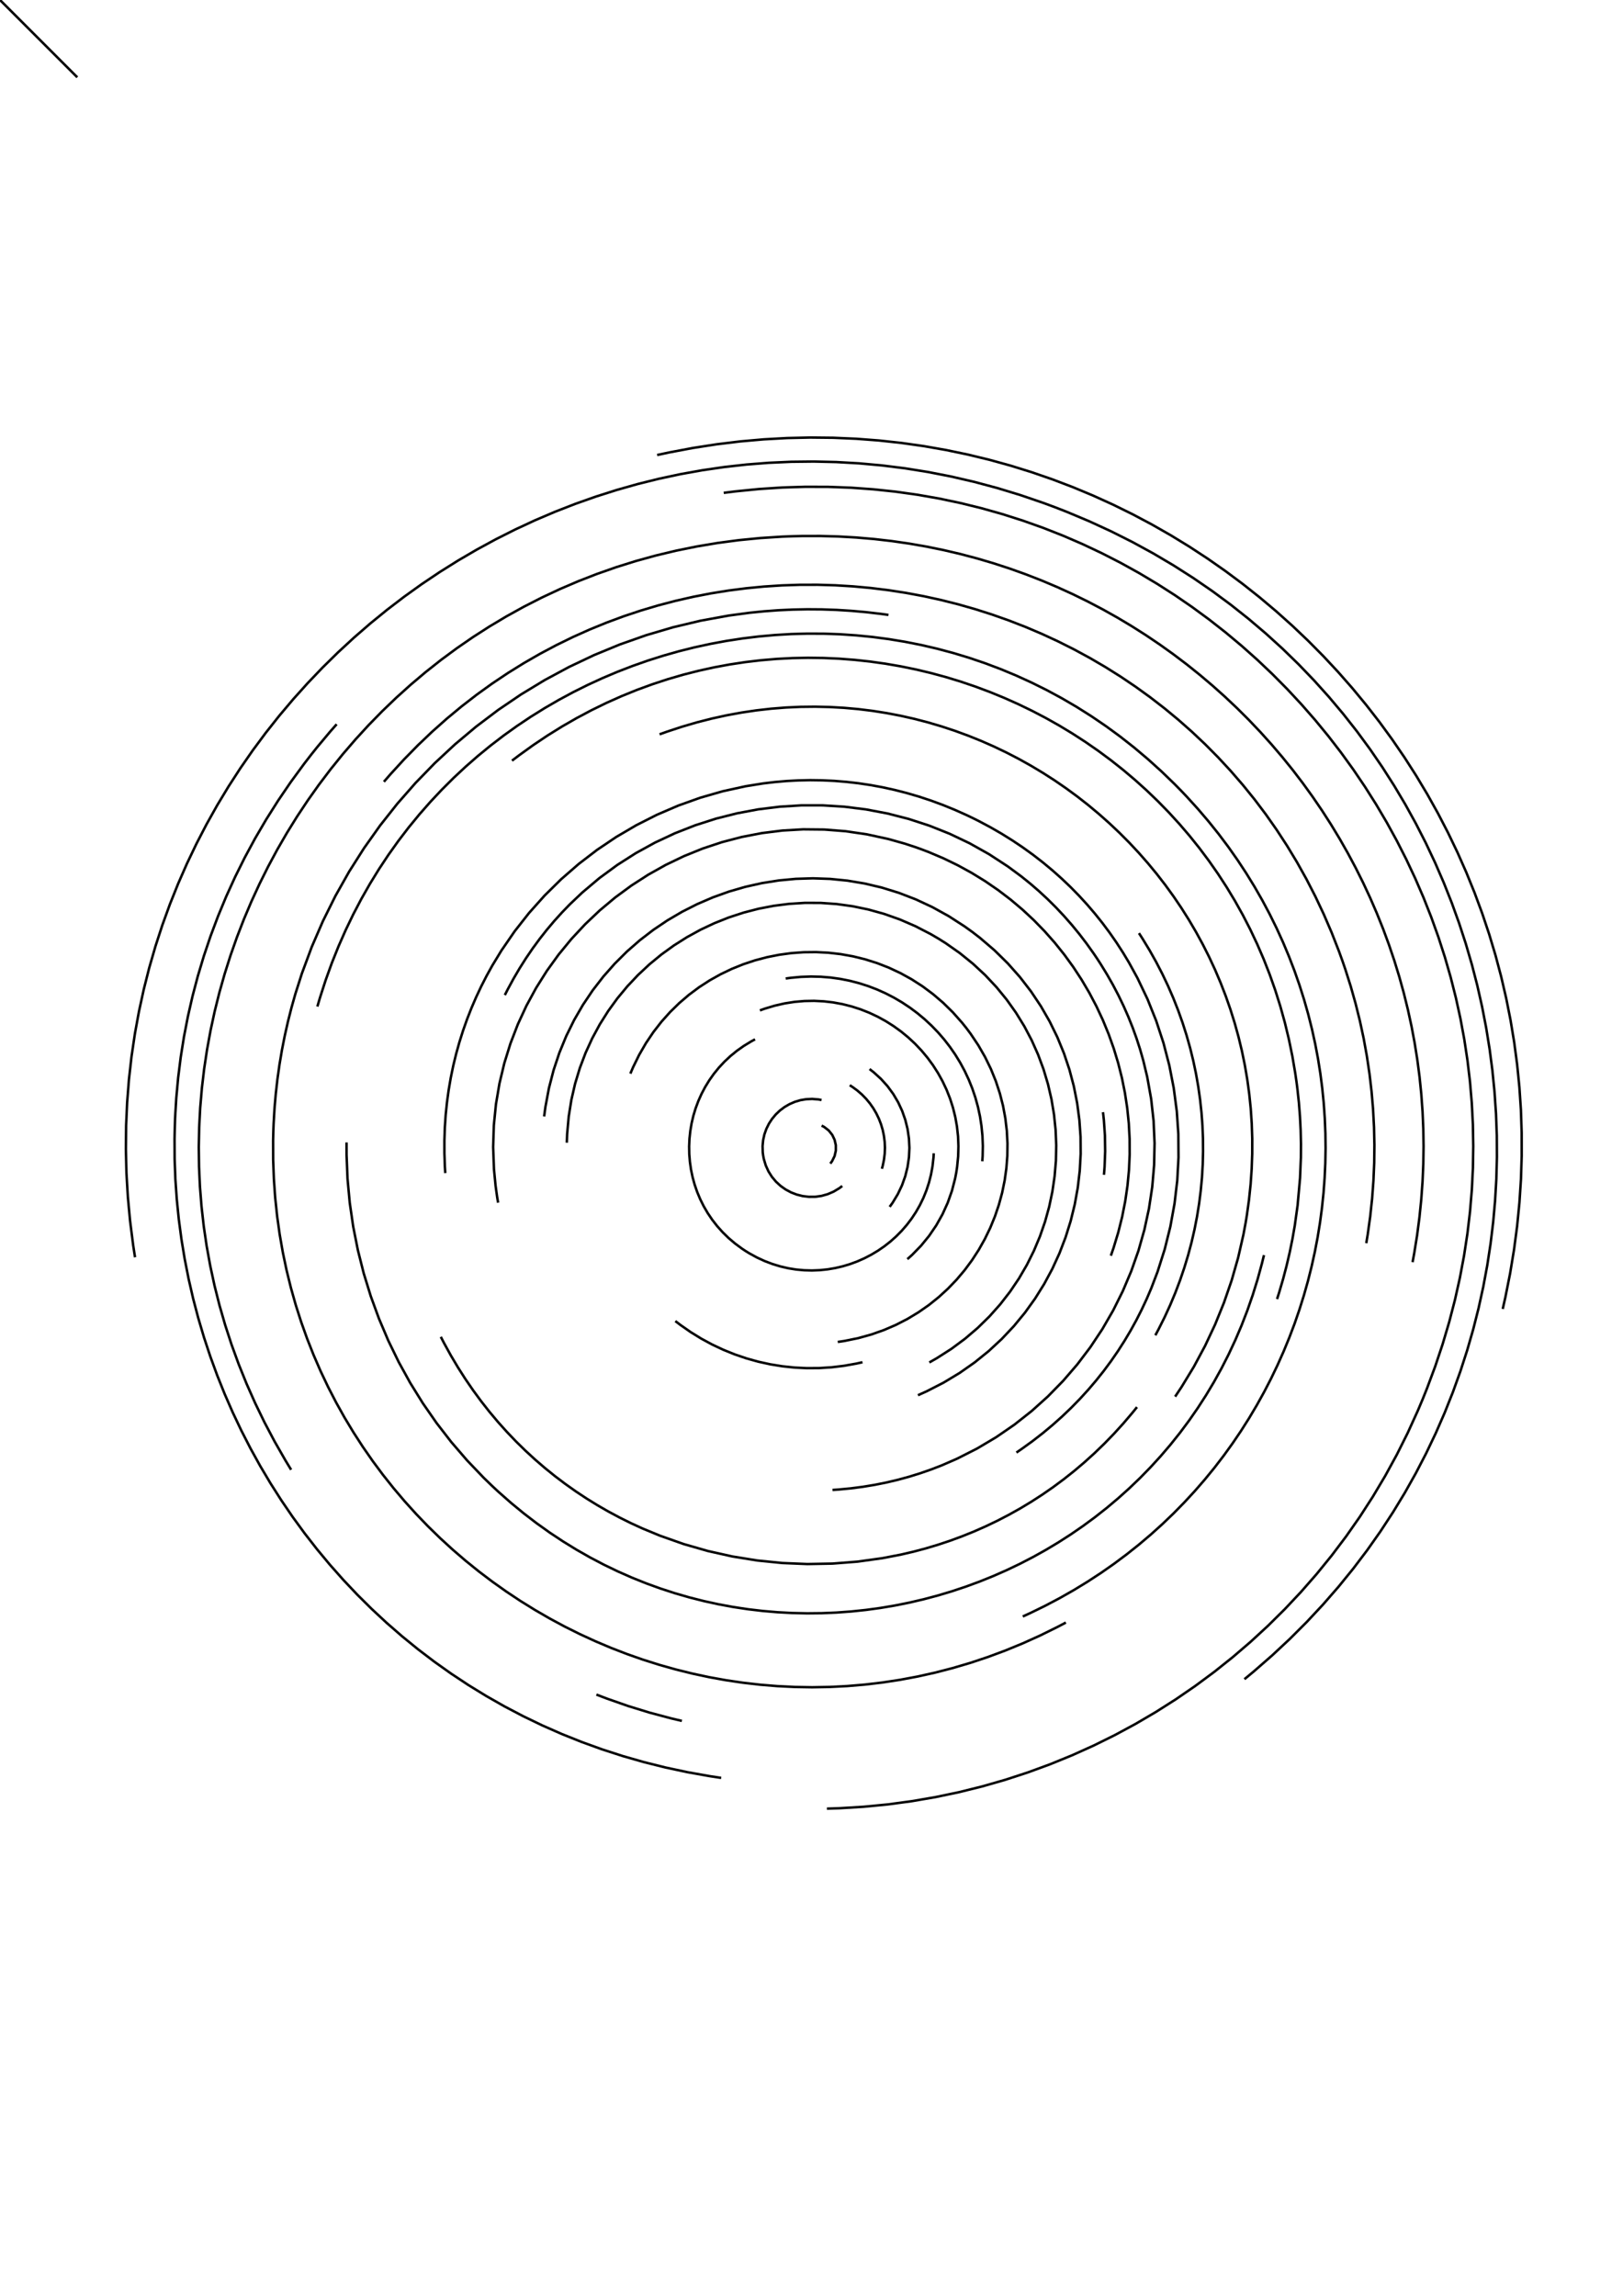 <?xml version="1.0" standalone="no"?>
<!DOCTYPE svg PUBLIC "-//W3C//DTD SVG 1.1//EN" 
    "http://www.w3.org/Graphics/SVG/1.1/DTD/svg11.dtd">
<svg width="21cm" height="29.7cm"
    xmlns="http://www.w3.org/2000/svg" version="1.1" viewBox="0 0 744.094 1052.362">
  <g fill="none" stroke="black" stroke-width="0.03cm">
    <path d="M0 0 L35.433 35.433" />
    <path d="M376.679 515.961 L377.889 516.599 L379.963 518.217 L381.554 520.21 L382.64 522.477 L383.197 524.917 L383.204 527.43 L382.636 529.916 L381.471 532.275 L380.658 533.375" />
    <path d="M386.141 543.644 L384.862 544.607 L382.203 546.212 L379.441 547.402 L376.61 548.189 L373.745 548.587 L370.883 548.61 L368.059 548.273 L365.308 547.587 L362.665 546.568 L360.166 545.228 L357.846 543.581 L355.742 541.642 L353.887 539.423 L352.318 536.939 L351.07 534.202 L350.178 531.228 L349.877 529.655 L349.877 529.655 L349.696 528.208 L349.61 525.367 L349.873 522.611 L350.463 519.962 L351.359 517.441 L352.539 515.067 L353.981 512.861 L355.665 510.844 L357.568 509.036 L359.668 507.458 L361.945 506.13 L364.376 505.073 L366.94 504.307 L369.616 503.853 L372.381 503.732 L375.215 503.963 L376.65 504.217" />
    <path d="M389.586 497.45 L390.786 498.217 L393.062 499.883 L395.167 501.711 L397.095 503.689 L398.843 505.804 L400.405 508.042 L401.776 510.391 L402.951 512.837 L403.925 515.368 L404.693 517.971 L405.25 520.633 L405.591 523.341 L405.712 526.082 L405.606 528.842 L405.27 531.61 L404.697 534.371 L404.321 535.746" />
    <path d="M398.663 490.043 L400.502 491.471 L403.897 494.549 L406.91 497.897 L409.538 501.483 L411.774 505.274 L413.615 509.238 L415.057 513.342 L416.093 517.556 L416.72 521.845 L416.932 526.179 L416.725 530.524 L416.095 534.849 L415.036 539.121 L413.545 543.309 L411.615 547.379 L409.243 551.3 L407.889 553.194" />
    <path d="M428.095 528.648 L427.973 530.657 L427.531 534.593 L426.835 538.413 L425.897 542.112 L424.725 545.686 L423.332 549.128 L421.726 552.433 L419.92 555.595 L417.923 558.61 L415.746 561.471 L413.4 564.174 L410.894 566.712 L408.241 569.081 L405.449 571.274 L402.529 573.286 L399.493 575.112 L396.351 576.747 L393.112 578.184 L389.788 579.419 L386.39 580.445 L382.927 581.258 L379.41 581.852 L375.85 582.222 L372.258 582.361 L368.643 582.265 L365.016 581.928 L361.389 581.345 L357.77 580.509 L354.172 579.417 L350.604 578.061 L347.077 576.437 L343.602 574.54 L341.886 573.486 L341.886 573.486 L340.208 572.376 L337.021 570.026 L334.06 567.513 L331.326 564.851 L328.817 562.049 L326.533 559.121 L324.473 556.079 L322.637 552.933 L321.025 549.696 L319.635 546.38 L318.468 542.997 L317.523 539.558 L316.799 536.076 L316.295 532.561 L316.012 529.027 L315.949 525.484 L316.104 521.946 L316.479 518.422 L317.072 514.926 L317.882 511.47 L318.909 508.064 L320.153 504.722 L321.613 501.454 L323.289 498.273 L325.179 495.191 L327.284 492.219 L329.603 489.369 L332.136 486.653 L334.881 484.083 L337.839 481.671 L341.009 479.428 L344.39 477.367 L346.16 476.408" />
    <path d="M348.398 463.149 L350.673 462.339 L355.225 460.975 L359.769 459.945 L364.295 459.241 L368.791 458.852 L373.246 458.771 L377.65 458.988 L381.991 459.494 L386.259 460.279 L390.442 461.336 L394.529 462.655 L398.51 464.226 L402.373 466.041 L406.108 468.091 L409.703 470.367 L413.148 472.859 L416.431 475.559 L419.541 478.458 L422.468 481.546 L425.201 484.815 L427.728 488.255 L430.038 491.858 L432.121 495.614 L433.965 499.514 L435.56 503.549 L436.895 507.711 L437.958 511.99 L438.738 516.378 L439.225 520.864 L439.407 525.44 L439.274 530.098 L438.815 534.827 L438.459 537.216 L438.459 537.216 L437.913 540.113 L436.45 545.795 L434.508 551.301 L432.103 556.605 L429.252 561.677 L425.971 566.488 L422.275 571.009 L418.182 575.211 L415.991 577.184" />
    <path d="M360.227 448.532 L362.566 448.211 L367.216 447.778 L371.819 447.619 L376.368 447.726 L380.855 448.093 L385.272 448.713 L389.612 449.577 L393.868 450.68 L398.031 452.014 L402.093 453.571 L406.048 455.345 L409.886 457.328 L413.602 459.514 L417.186 461.895 L420.631 464.463 L423.93 467.213 L427.075 470.136 L430.057 473.225 L432.871 476.474 L435.506 479.875 L437.957 483.421 L440.215 487.105 L442.273 490.92 L444.122 494.858 L445.756 498.912 L447.166 503.076 L448.345 507.342 L449.285 511.702 L449.978 516.151 L450.417 520.679 L450.594 525.282 L450.501 529.95 L450.351 532.307" />
    <path d="M288.99 492.137 L290.261 489.178 L293.056 483.492 L296.171 478.117 L299.586 473.054 L303.284 468.307 L307.245 463.879 L311.45 459.771 L315.881 455.986 L320.519 452.527 L325.345 449.397 L330.341 446.598 L335.487 444.132 L340.764 442.001 L346.155 440.21 L351.64 438.76 L357.199 437.653 L362.816 436.892 L368.47 436.481 L374.143 436.42 L379.815 436.713 L385.47 437.363 L391.086 438.372 L396.646 439.742 L402.131 441.476 L407.522 443.577 L412.8 446.047 L417.947 448.888 L422.943 452.104 L427.769 455.696 L432.408 459.668 L436.84 464.022 L441.046 468.76 L443.059 471.273 L443.059 471.273 L444.986 473.854 L448.513 479.117 L451.611 484.502 L454.287 489.991 L456.549 495.567 L458.404 501.211 L459.859 506.907 L460.921 512.637 L461.597 518.383 L461.895 524.128 L461.822 529.854 L461.384 535.544 L460.59 541.179 L459.447 546.743 L457.96 552.218 L456.139 557.587 L453.989 562.831 L451.519 567.933 L448.735 572.876 L445.644 577.642 L442.255 582.214 L438.573 586.574 L434.606 590.704 L430.362 594.587 L425.847 598.205 L421.069 601.541 L416.035 604.578 L410.752 607.296 L405.228 609.68 L399.469 611.712 L393.483 613.373 L387.276 614.647 L384.093 615.133" />
    <path d="M395.413 624.425 L392.598 625.052 L386.946 626.061 L381.276 626.744 L375.601 627.104 L369.935 627.144 L364.289 626.867 L358.679 626.277 L353.116 625.375 L347.613 624.165 L342.185 622.649 L336.845 620.831 L331.604 618.714 L326.477 616.3 L321.477 613.592 L316.617 610.593 L311.91 607.306 L309.617 605.556" />
    <path d="M259.868 523.79 L260.022 519.768 L260.727 511.88 L261.944 504.21 L263.654 496.77 L265.834 489.572 L268.464 482.626 L271.524 475.945 L274.992 469.539 L278.848 463.421 L283.071 457.601 L287.64 452.091 L292.534 446.902 L297.733 442.046 L303.216 437.534 L308.962 433.378 L314.95 429.589 L321.159 426.178 L327.569 423.157 L334.159 420.538 L340.908 418.331 L347.795 416.548 L354.8 415.201 L361.901 414.301 L369.078 413.859 L376.31 413.887 L383.577 414.397 L390.856 415.399 L398.129 416.905 L405.373 418.926 L412.569 421.475 L419.695 424.562 L426.73 428.198 L430.207 430.226 L430.207 430.226 L433.614 432.371 L440.093 436.926 L446.126 441.815 L451.715 447.015 L456.859 452.502 L461.558 458.253 L465.815 464.243 L469.628 470.449 L472.999 476.848 L475.928 483.415 L478.415 490.127 L480.461 496.96 L482.067 503.891 L483.233 510.895 L483.96 517.949 L484.247 525.029 L484.096 532.112 L483.507 539.174 L482.481 546.191 L481.018 553.139 L479.118 559.995 L476.782 566.734 L474.011 573.334 L470.805 579.771 L467.165 586.02 L463.091 592.058 L458.583 597.862 L453.642 603.407 L448.269 608.67 L442.465 613.627 L436.228 618.255 L429.561 622.529 L426.066 624.527" />
    <path d="M249.467 511.764 L250.058 507.376 L251.66 498.812 L253.8 490.542 L256.454 482.576 L259.598 474.924 L263.209 467.595 L267.262 460.601 L271.733 453.952 L276.599 447.658 L281.835 441.73 L287.417 436.177 L293.322 431.01 L299.526 426.24 L306.004 421.877 L312.733 417.93 L319.688 414.411 L326.846 411.329 L334.182 408.696 L341.673 406.521 L349.295 404.814 L357.024 403.587 L364.835 402.849 L372.705 402.61 L380.61 402.881 L388.526 403.672 L396.429 404.994 L404.295 406.857 L412.1 409.271 L419.819 412.247 L427.43 415.794 L434.908 419.924 L442.229 424.646 L445.823 427.232 L445.823 427.232 L449.328 429.939 L455.943 435.607 L462.035 441.595 L467.607 447.877 L472.662 454.426 L477.203 461.217 L481.234 468.224 L484.756 475.421 L487.774 482.782 L490.29 490.281 L492.308 497.892 L493.83 505.589 L494.859 513.346 L495.399 521.138 L495.453 528.939 L495.023 536.722 L494.113 544.461 L492.725 552.131 L490.863 559.707 L488.53 567.161 L485.729 574.467 L482.462 581.602 L478.734 588.537 L474.547 595.247 L469.903 601.707 L464.807 607.89 L459.261 613.77 L453.268 619.322 L446.831 624.52 L439.954 629.338 L432.638 633.749 L424.889 637.728 L420.852 639.547" />
    <path d="M505.694 509.808 L506.083 513.384 L506.575 520.556 L506.684 527.742 L506.409 534.925 L506.127 538.512" />
    <path d="M228.359 551.292 L227.929 548.704 L227.207 543.55 L226.464 535.884 L226.092 525.796 L226.404 515.877 L227.378 506.148 L228.99 496.629 L231.215 487.338 L234.031 478.297 L237.413 469.525 L241.339 461.041 L245.784 452.866 L250.724 445.019 L256.136 437.52 L261.997 430.388 L268.283 423.645 L274.97 417.308 L282.034 411.399 L289.452 405.937 L297.2 400.941 L305.254 396.432 L313.591 392.429 L322.188 388.952 L331.02 386.022 L340.063 383.657 L349.295 381.877 L358.692 380.702 L368.229 380.153 L377.883 380.248 L387.631 381.008 L397.449 382.453 L407.313 384.601 L414.727 386.687 L419.672 388.307 L422.144 389.188 L422.144 389.188 L425.652 390.521 L432.503 393.425 L439.133 396.64 L445.535 400.151 L451.705 403.949 L457.637 408.02 L463.326 412.354 L468.765 416.94 L473.951 421.764 L478.876 426.817 L483.537 432.085 L487.926 437.558 L492.04 443.224 L495.872 449.07 L499.418 455.087 L502.67 461.261 L505.626 467.582 L508.277 474.038 L510.62 480.616 L512.649 487.306 L514.359 494.096 L515.743 500.974 L516.797 507.928 L517.515 514.947 L517.892 522.02 L517.922 529.134 L517.6 536.279 L516.921 543.441 L515.878 550.611 L514.467 557.776 L512.681 564.924 L510.517 572.044 L509.291 575.59" />
    <path d="M231.447 456.126 L232.728 453.608 L235.396 448.679 L238.199 443.896 L241.134 439.259 L244.197 434.767 L247.383 430.422 L250.688 426.223 L254.108 422.17 L257.64 418.265 L261.278 414.506 L266.926 409.145 L274.792 402.514 L283.01 396.476 L291.548 391.034 L300.372 386.188 L309.449 381.942 L318.746 378.297 L328.23 375.255 L337.868 372.819 L347.626 370.99 L357.471 369.771 L367.371 369.163 L377.291 369.168 L387.2 369.789 L397.063 371.027 L406.848 372.885 L416.521 375.365 L426.05 378.468 L435.401 382.197 L444.541 386.554 L453.436 391.541 L462.055 397.159 L468.316 401.789 L472.387 405.074 L476.37 408.518 L480.26 412.121 L484.054 415.884 L487.748 419.807 L491.337 423.89 L494.818 428.133 L498.186 432.537 L501.437 437.102 L503.017 439.445 L503.017 439.445 L504.557 441.814 L507.491 446.589 L510.232 451.408 L512.781 456.268 L515.139 461.166 L517.309 466.098 L519.293 471.06 L521.093 476.048 L522.709 481.059 L524.145 486.089 L525.964 493.661 L527.774 503.789 L528.893 513.925 L529.338 524.04 L529.122 534.105 L528.261 544.089 L526.769 553.963 L524.661 563.697 L521.952 573.262 L518.657 582.627 L514.791 591.763 L510.368 600.64 L505.403 609.229 L499.911 617.5 L493.906 625.423 L487.405 632.967 L480.421 640.105 L472.969 646.805 L465.064 653.039 L456.721 658.776 L447.955 663.986 L438.78 668.641 L431.64 671.749 L426.759 673.631 L421.786 675.359 L416.72 676.926 L411.564 678.331 L406.32 679.568 L400.989 680.635 L395.574 681.528 L390.076 682.242 L384.497 682.775 L381.678 682.972" />
    <path d="M204.136 537.72 L203.954 534.697 L203.746 528.697 L203.741 522.757 L203.938 516.88 L204.331 511.068 L204.918 505.325 L205.694 499.652 L206.656 494.053 L207.8 488.529 L209.123 483.083 L210.62 477.717 L212.289 472.435 L214.125 467.238 L216.124 462.128 L218.284 457.11 L220.6 452.184 L223.069 447.354 L225.686 442.621 L229.884 435.711 L235.968 426.864 L242.581 418.453 L249.694 410.498 L257.277 403.02 L265.301 396.037 L273.736 389.569 L282.553 383.637 L291.723 378.261 L301.215 373.46 L311 369.254 L321.049 365.663 L331.332 362.707 L341.819 360.406 L349.801 359.121 L355.171 358.48 L360.576 358.014 L366.011 357.725 L371.474 357.615 L376.96 357.689 L382.466 357.946 L387.988 358.391 L393.522 359.026 L399.065 359.853 L404.613 360.875 L410.162 362.094 L415.709 363.513 L421.25 365.134 L426.781 366.96 L432.299 368.992 L437.799 371.235 L443.279 373.689 L446.01 374.997 L446.01 374.997 L448.718 376.35 L454.019 379.17 L459.166 382.136 L464.157 385.245 L468.993 388.491 L473.674 391.871 L478.198 395.379 L482.567 399.012 L486.779 402.765 L490.834 406.634 L494.732 410.613 L498.472 414.699 L502.055 418.888 L505.48 423.174 L508.746 427.554 L511.854 432.022 L514.803 436.576 L517.593 441.209 L521.478 448.299 L526.098 457.991 L530.076 467.924 L533.408 478.061 L536.093 488.368 L538.129 498.808 L539.512 509.347 L540.241 519.949 L540.312 530.578 L539.724 541.199 L538.474 551.776 L536.559 562.274 L533.978 572.657 L530.727 582.89 L527.848 590.445 L525.718 595.417 L523.42 600.33 L520.953 605.182 L518.316 609.967 L515.51 614.682 L512.534 619.321 L509.387 623.881 L506.07 628.356 L502.582 632.743 L498.923 637.037 L495.093 641.233 L491.091 645.327 L486.917 649.315 L482.57 653.193 L478.051 656.955 L473.359 660.597 L468.493 664.116 L465.996 665.827" />
    <path d="M522.18 427.741 L523.857 430.348 L527.064 435.626 L530.075 440.986 L532.89 446.425 L535.508 451.937 L537.929 457.516 L540.154 463.157 L542.182 468.855 L544.012 474.606 L545.644 480.403 L547.079 486.242 L548.316 492.117 L549.354 498.024 L550.195 503.957 L550.836 509.911 L551.279 515.881 L551.523 521.861 L551.567 527.847 L551.412 533.834 L551.058 539.815 L550.503 545.787 L549.749 551.744 L548.794 557.68 L547.639 563.591 L546.283 569.471 L544.726 575.316 L542.967 581.119 L541.008 586.877 L538.847 592.583 L536.484 598.233 L533.919 603.821 L531.152 609.342 L529.693 612.076" />
    <path d="M521.268 645 L519.227 647.521 L515.056 652.426 L510.769 657.147 L506.371 661.685 L501.866 666.041 L497.259 670.214 L492.554 674.206 L487.754 678.016 L482.866 681.646 L477.892 685.095 L472.838 688.364 L467.708 691.454 L462.505 694.365 L457.235 697.097 L451.901 699.651 L446.509 702.027 L441.062 704.226 L435.564 706.249 L430.021 708.094 L424.437 709.764 L418.815 711.258 L413.16 712.577 L404.625 714.228 L393.172 715.821 L381.665 716.721 L370.14 716.933 L358.632 716.458 L347.174 715.302 L335.803 713.467 L324.553 710.958 L313.458 707.776 L302.554 703.927 L294.521 700.604 L289.244 698.182 L284.034 695.595 L278.896 692.843 L273.833 689.927 L268.85 686.847 L263.953 683.604 L259.144 680.198 L254.428 676.63 L249.81 672.9 L245.294 669.009 L240.884 664.956 L236.585 660.743 L232.401 656.369 L228.336 651.836 L224.395 647.143 L220.582 642.292 L216.902 637.282 L213.358 632.115 L209.955 626.789 L206.698 621.307 L203.591 615.668 L202.095 612.789" />
    <path d="M302.394 336.603 L305.815 335.379 L312.659 333.125 L319.501 331.126 L326.338 329.38 L333.165 327.882 L339.979 326.631 L346.775 325.621 L353.549 324.85 L360.297 324.314 L367.015 324.009 L373.7 323.934 L380.346 324.083 L386.95 324.454 L393.507 325.043 L400.014 325.846 L406.466 326.861 L412.86 328.084 L419.191 329.511 L425.455 331.14 L431.648 332.966 L437.766 334.986 L443.805 337.197 L449.76 339.595 L455.628 342.178 L461.405 344.94 L467.086 347.88 L472.667 350.994 L478.145 354.278 L483.515 357.729 L488.772 361.343 L493.914 365.117 L498.936 369.048 L503.833 373.132 L508.602 377.366 L513.238 381.746 L517.738 386.269 L522.097 390.931 L526.312 395.73 L530.377 400.661 L534.29 405.722 L538.045 410.908 L541.639 416.217 L545.069 421.645 L548.328 427.189 L551.414 432.844 L554.323 438.608 L557.05 444.478 L559.591 450.45 L561.943 456.52 L564.1 462.685 L566.06 468.941 L567.817 475.286 L569.368 481.716 L570.708 488.227 L571.835 494.817 L572.742 501.48 L573.427 508.215 L573.885 515.018 L574.112 521.885 L574.105 528.812 L573.858 535.797 L573.368 542.837 L572.631 549.927 L571.643 557.064 L571.053 560.649 L571.053 560.649 L570.056 565.98 L567.638 576.535 L564.664 586.926 L561.143 597.133 L557.082 607.133 L552.492 616.906 L547.38 626.429 L541.756 635.682 L538.754 640.199" />
    <path d="M579.494 575.327 L578.579 579.051 L576.576 586.388 L574.348 593.575 L571.902 600.61 L569.242 607.492 L566.374 614.219 L563.304 620.789 L560.036 627.201 L556.575 633.453 L552.929 639.544 L549.101 645.471 L545.098 651.234 L540.924 656.831 L536.585 662.259 L532.086 667.518 L527.433 672.606 L522.632 677.522 L517.687 682.262 L512.604 686.827 L507.389 691.214 L502.046 695.422 L496.582 699.449 L491.001 703.294 L485.309 706.955 L479.512 710.429 L473.614 713.717 L467.621 716.816 L461.539 719.724 L455.374 722.439 L449.129 724.962 L442.811 727.288 L436.426 729.418 L429.978 731.349 L423.473 733.08 L416.916 734.609 L410.313 735.934 L403.669 737.054 L396.99 737.968 L390.281 738.673 L383.547 739.169 L376.794 739.453 L370.027 739.523 L363.251 739.379 L356.473 739.018 L349.697 738.44 L342.928 737.642 L336.173 736.622 L329.436 735.38 L322.724 733.913 L316.04 732.22 L309.391 730.299 L302.783 728.149 L296.22 725.768 L289.708 723.154 L283.252 720.306 L276.858 717.223 L270.531 713.902 L264.276 710.341 L258.1 706.541 L252.006 702.498 L246.002 698.211 L240.091 693.678 L234.28 688.899 L228.574 683.87 L225.762 681.262 L225.762 681.262 L221.756 677.383 L214.083 669.349 L206.869 660.964 L200.125 652.248 L193.858 643.222 L188.077 633.906 L182.79 624.32 L178.006 614.485 L173.734 604.42 L169.982 594.147 L166.759 583.685 L164.074 573.055 L161.935 562.277 L160.351 551.371 L159.329 540.357 L158.88 529.257 L158.873 523.68" />
    <path d="M234.743 348.679 L237.957 346.236 L244.451 341.555 L251.03 337.145 L257.688 333.005 L264.419 329.131 L271.218 325.522 L278.08 322.175 L284.998 319.089 L291.967 316.26 L298.983 313.687 L306.039 311.367 L313.13 309.299 L320.25 307.479 L327.394 305.906 L334.557 304.577 L341.732 303.491 L348.916 302.644 L356.101 302.035 L363.282 301.662 L370.455 301.521 L377.613 301.612 L384.751 301.931 L391.864 302.476 L398.946 303.246 L405.991 304.238 L412.995 305.449 L419.951 306.878 L426.854 308.521 L433.699 310.378 L440.48 312.445 L447.191 314.721 L453.828 317.203 L460.384 319.889 L466.855 322.777 L473.234 325.864 L479.517 329.148 L485.697 332.627 L491.769 336.298 L497.729 340.161 L503.569 344.211 L509.285 348.447 L514.872 352.867 L520.323 357.469 L525.633 362.249 L530.798 367.207 L535.81 372.339 L540.666 377.644 L545.359 383.118 L549.883 388.761 L554.234 394.57 L558.406 400.542 L562.394 406.675 L566.191 412.967 L569.793 419.416 L573.193 426.019 L576.387 432.774 L579.369 439.68 L582.134 446.733 L584.675 453.931 L586.988 461.273 L589.067 468.756 L590.906 476.377 L592.501 484.135 L593.845 492.027 L594.421 496.023 L594.421 496.023 L594.823 499.156 L595.495 505.431 L595.99 511.714 L596.308 518.001 L596.449 524.29 L596.414 530.575 L596.031 539.99 L594.908 552.5 L593.607 561.832 L592.521 568.024 L591.262 574.186 L589.829 580.317 L588.223 586.411 L586.444 592.466 L585.49 595.477" />
    <path d="M145.504 461.376 L146.704 457.311 L149.289 449.312 L152.113 441.49 L155.171 433.847 L158.458 426.384 L161.966 419.103 L165.691 412.005 L169.625 405.092 L173.763 398.365 L178.098 391.825 L182.626 385.475 L187.339 379.316 L192.232 373.349 L197.298 367.576 L202.532 361.998 L207.928 356.617 L213.479 351.434 L219.18 346.451 L225.024 341.669 L231.005 337.09 L237.118 332.716 L243.356 328.547 L249.713 324.586 L256.183 320.834 L262.761 317.292 L269.439 313.962 L276.213 310.845 L283.076 307.944 L290.022 305.259 L297.044 302.791 L304.138 300.543 L311.297 298.517 L318.514 296.712 L325.784 295.132 L333.101 293.777 L340.459 292.649 L347.851 291.75 L355.272 291.081 L362.715 290.643 L370.175 290.438 L377.646 290.468 L385.121 290.734 L392.594 291.238 L400.06 291.98 L407.512 292.963 L414.944 294.189 L422.351 295.658 L429.726 297.372 L437.063 299.333 L444.356 301.542 L451.599 304 L458.786 306.71 L465.911 309.672 L472.969 312.889 L479.952 316.362 L486.855 320.091 L493.672 324.079 L500.396 328.328 L507.023 332.838 L513.545 337.612 L519.956 342.65 L526.252 347.955 L532.425 353.527 L538.469 359.369 L541.441 362.391 L541.441 362.391 L544.072 365.154 L549.167 370.762 L554.043 376.475 L558.701 382.289 L563.141 388.2 L567.365 394.203 L571.373 400.292 L575.166 406.464 L578.745 412.714 L582.111 419.037 L585.265 425.428 L588.208 431.882 L590.941 438.396 L593.464 444.964 L595.778 451.582 L597.885 458.245 L599.786 464.948 L601.48 471.686 L602.969 478.456 L604.255 485.252 L605.337 492.07 L606.217 498.904 L606.895 505.751 L607.373 512.606 L607.652 519.463 L607.731 526.319 L607.613 533.168 L607.299 540.006 L606.788 546.829 L606.082 553.631 L605.181 560.407 L604.088 567.155 L602.802 573.867 L601.324 580.541 L599.656 587.171 L597.798 593.752 L595.751 600.28 L593.517 606.751 L591.095 613.159 L588.487 619.499 L585.694 625.768 L582.717 631.961 L579.556 638.072 L576.212 644.098 L572.687 650.033 L568.981 655.872 L565.095 661.612 L561.03 667.248 L556.787 672.774 L552.367 678.186 L547.77 683.48 L542.998 688.65 L538.052 693.693 L532.932 698.603 L527.639 703.376 L522.174 708.007 L516.539 712.491 L510.733 716.824 L504.758 721.001 L498.615 725.018 L492.305 728.869 L485.828 732.55 L479.186 736.057 L472.379 739.385 L468.914 740.98" />
    <path d="M488.661 743.751 L484.729 745.815 L476.831 749.71 L468.89 753.295 L460.914 756.574 L452.906 759.55 L444.873 762.227 L436.82 764.607 L428.753 766.695 L420.677 768.494 L412.598 770.007 L404.521 771.238 L396.452 772.191 L388.396 772.867 L380.359 773.272 L372.347 773.409 L364.365 773.28 L356.418 772.89 L348.513 772.242 L340.654 771.339 L332.848 770.184 L325.099 768.782 L317.414 767.136 L309.797 765.248 L302.255 763.123 L294.793 760.764 L287.416 758.174 L280.13 755.357 L272.941 752.316 L265.854 749.055 L258.874 745.577 L252.008 741.886 L245.261 737.984 L238.637 733.876 L232.144 729.565 L225.786 725.054 L219.569 720.347 L213.499 715.447 L207.58 710.358 L201.819 705.082 L196.221 699.625 L190.792 693.988 L185.537 688.175 L180.462 682.19 L175.572 676.037 L170.872 669.718 L166.37 663.238 L162.069 656.599 L157.975 649.804 L154.095 642.859 L150.433 635.765 L146.995 628.527 L143.787 621.147 L140.814 613.63 L138.081 605.978 L135.595 598.195 L133.361 590.285 L131.384 582.25 L129.67 574.096 L128.224 565.823 L127.053 557.438 L126.161 548.942 L125.554 540.339 L125.237 531.632 L125.217 522.826 L125.32 518.386 L125.32 518.386 L125.452 514.944 L125.855 508.101 L126.439 501.314 L127.204 494.587 L128.145 487.922 L129.26 481.32 L130.548 474.784 L132.004 468.316 L133.627 461.918 L135.414 455.592 L138.397 446.243 L142.924 434.052 L148.061 422.189 L153.786 410.671 L160.08 399.516 L166.922 388.741 L174.29 378.363 L182.165 368.401 L190.526 358.87 L199.351 349.789 L208.621 341.175 L218.315 333.044 L228.411 325.416 L238.89 318.306 L249.731 311.732 L260.912 305.712 L272.414 300.262 L284.215 295.401 L296.296 291.145 L308.634 287.511 L321.211 284.518 L334.004 282.183 L343.729 280.873 L350.269 280.214 L356.852 279.73 L363.475 279.421 L370.136 279.292 L376.831 279.342 L383.558 279.576 L390.316 279.994 L397.1 280.6 L403.909 281.395 L407.322 281.864" />
    <path d="M176.007 358.346 L179.056 354.845 L185.277 348.058 L191.656 341.557 L198.187 335.34 L204.863 329.407 L211.676 323.757 L218.622 318.387 L225.692 313.296 L232.88 308.484 L240.179 303.95 L247.583 299.691 L255.085 295.707 L262.679 291.996 L270.356 288.557 L278.112 285.389 L285.939 282.491 L293.83 279.862 L301.779 277.499 L309.778 275.402 L317.822 273.57 L325.904 272.001 L334.017 270.695 L342.154 269.649 L350.308 268.863 L358.473 268.335 L366.642 268.065 L374.808 268.05 L382.965 268.29 L391.106 268.784 L399.225 269.529 L407.314 270.525 L415.366 271.771 L423.376 273.266 L431.336 275.007 L439.24 276.994 L447.081 279.226 L454.852 281.702 L462.547 284.419 L470.159 287.377 L477.681 290.575 L485.107 294.012 L492.429 297.685 L499.641 301.594 L506.737 305.738 L513.709 310.115 L520.552 314.725 L527.257 319.565 L533.82 324.635 L540.232 329.933 L546.487 335.458 L552.579 341.209 L558.5 347.185 L564.244 353.384 L569.805 359.805 L575.175 366.447 L580.349 373.309 L585.318 380.389 L590.077 387.686 L594.619 395.199 L598.937 402.927 L603.024 410.868 L606.874 419.021 L610.48 427.385 L613.836 435.958 L615.417 440.323 L615.417 440.323 L616.759 444.226 L619.252 452.082 L621.488 460.001 L623.469 467.976 L625.193 476.001 L626.659 484.07 L627.868 492.176 L628.818 500.314 L629.51 508.476 L629.942 516.658 L630.115 524.852 L630.027 533.052 L629.678 541.253 L629.067 549.447 L628.195 557.63 L627.06 565.793 L626.394 569.866" />
    <path d="M312.622 788.834 L307.628 787.654 L297.715 785.01 L287.912 781.992 L278.229 778.601 L273.436 776.768" />
    <path d="M133.464 673.711 L130.847 669.397 L125.875 660.712 L121.251 651.958 L116.973 643.141 L113.036 634.267 L109.436 625.344 L106.171 616.377 L103.237 607.374 L100.63 598.341 L98.346 589.283 L96.383 580.209 L94.737 571.124 L93.404 562.035 L92.381 552.948 L91.664 543.87 L91.25 534.808 L91.134 525.768 L91.315 516.756 L91.788 507.779 L92.549 498.844 L93.596 489.957 L94.924 481.125 L96.53 472.354 L98.411 463.65 L100.563 455.021 L102.983 446.472 L105.667 438.011 L108.611 429.644 L111.813 421.377 L115.267 413.217 L118.972 405.17 L122.924 397.244 L127.119 389.443 L131.553 381.776 L136.223 374.248 L141.125 366.867 L146.257 359.638 L151.614 352.568 L157.193 345.663 L162.99 338.931 L169.003 332.378 L175.226 326.01 L181.658 319.834 L188.294 313.855 L195.131 308.082 L202.165 302.52 L209.393 297.176 L216.812 292.057 L224.417 287.168 L232.206 282.517 L240.175 278.11 L248.319 273.953 L256.637 270.054 L265.124 266.418 L273.777 263.052 L282.592 259.963 L291.565 257.157 L300.694 254.64 L309.975 252.42 L319.404 250.503 L328.978 248.895 L338.692 247.603 L348.545 246.633 L358.532 245.992 L363.574 245.797 L363.574 245.797 L367.769 245.701 L376.112 245.69 L384.39 245.919 L392.6 246.385 L400.74 247.083 L408.807 248.011 L416.797 249.165 L424.707 250.541 L432.534 252.136 L440.277 253.947 L447.93 255.969 L455.492 258.2 L462.96 260.635 L470.329 263.272 L477.599 266.107 L484.765 269.136 L491.824 272.356 L498.774 275.763 L505.612 279.354 L512.334 283.126 L518.937 287.074 L525.419 291.196 L531.777 295.487 L538.007 299.945 L544.107 304.565 L550.073 309.345 L555.903 314.281 L561.593 319.369 L567.142 324.606 L572.544 329.988 L577.799 335.512 L582.902 341.175 L587.85 346.972 L592.642 352.9 L597.273 358.956 L601.74 365.137 L606.042 371.438 L610.174 377.856 L614.133 384.388 L617.918 391.031 L621.524 397.78 L624.949 404.633 L628.19 411.585 L631.243 418.634 L634.106 425.775 L636.776 433.005 L639.25 440.322 L641.524 447.72 L643.596 455.197 L645.463 462.75 L647.122 470.374 L648.57 478.067 L649.803 485.824 L650.82 493.642 L651.616 501.518 L652.189 509.448 L652.536 517.429 L652.654 525.457 L652.539 533.529 L652.19 541.641 L651.602 549.79 L650.774 557.972 L649.701 566.184 L648.381 574.421 L647.627 578.549" />
    <path d="M330.634 814.959 L325.446 814.17 L315.2 812.345 L305.13 810.195 L295.241 807.728 L285.534 804.951 L276.013 801.872 L266.681 798.496 L257.539 794.833 L248.592 790.888 L239.842 786.668 L231.292 782.182 L222.945 777.436 L214.803 772.437 L206.87 767.193 L199.148 761.71 L191.64 755.996 L184.35 750.058 L177.279 743.904 L170.432 737.539 L163.81 730.972 L157.416 724.209 L151.255 717.258 L145.327 710.126 L139.637 702.82 L134.187 695.347 L128.979 687.714 L124.018 679.929 L119.305 671.999 L114.844 663.93 L110.637 655.731 L106.687 647.407 L102.998 638.967 L99.572 630.417 L96.411 621.765 L93.519 613.018 L90.899 604.182 L88.553 595.266 L86.485 586.276 L84.697 577.219 L83.192 568.103 L81.973 558.934 L81.043 549.72 L80.404 540.468 L80.06 531.186 L80.014 521.88 L80.268 512.557 L80.825 503.225 L81.688 493.891 L82.859 484.561 L84.343 475.244 L86.141 465.946 L88.257 456.674 L90.693 447.436 L93.453 438.239 L96.538 429.09 L99.953 419.995 L103.699 410.963 L107.781 402 L112.199 393.114 L116.958 384.312 L122.061 375.6 L127.51 366.986 L133.307 358.478 L139.457 350.081 L142.665 345.927 L142.665 345.927 L145.502 342.374 L151.342 335.401 L154.343 331.984" />
    <path d="M331.814 225.912 L337.222 225.234 L347.976 224.162 L358.646 223.464 L369.225 223.134 L379.709 223.166 L390.093 223.552 L400.373 224.287 L410.543 225.365 L420.599 226.778 L430.535 228.521 L440.347 230.588 L450.029 232.971 L459.578 235.665 L468.987 238.664 L478.253 241.96 L487.37 245.548 L496.333 249.421 L505.138 253.573 L513.779 257.998 L522.252 262.689 L530.552 267.639 L538.674 272.844 L546.613 278.295 L554.364 283.988 L561.922 289.915 L569.283 296.07 L576.441 302.447 L583.391 309.04 L590.13 315.841 L596.651 322.846 L602.95 330.047 L609.022 337.438 L614.862 345.014 L620.466 352.766 L625.828 360.69 L630.943 368.778 L635.807 377.025 L640.415 385.424 L644.761 393.969 L648.841 402.653 L652.651 411.47 L656.184 420.414 L659.437 429.479 L662.404 438.657 L665.081 447.944 L667.462 457.331 L669.543 466.814 L671.319 476.385 L672.785 486.039 L673.935 495.769 L674.766 505.568 L675.272 515.431 L675.449 525.35 L675.291 535.321 L674.793 545.335 L673.952 555.388 L672.761 565.472 L671.216 575.582 L669.312 585.711 L667.044 595.852 L664.407 605.999 L661.397 616.146 L658.008 626.287 L654.236 636.415 L652.205 641.473 L652.205 641.473 L650.015 646.656 L645.371 656.856 L640.38 666.826 L635.052 676.56 L629.395 686.053 L623.418 695.299 L617.129 704.291 L610.539 713.023 L603.655 721.49 L596.486 729.685 L589.042 737.601 L581.331 745.234 L573.362 752.577 L565.145 759.623 L556.686 766.367 L547.997 772.803 L539.085 778.924 L529.959 784.724 L520.629 790.198 L511.102 795.34 L501.389 800.142 L491.497 804.6 L481.436 808.707 L471.215 812.456 L460.841 815.843 L450.326 818.86 L439.676 821.502 L428.901 823.762 L418.01 825.635 L407.011 827.115 L395.914 828.195 L384.728 828.869 L379.104 829.052" />
    <path d="M61.899 576.309 L61.044 570.722 L59.632 559.603 L58.609 548.562 L57.971 537.604 L57.709 526.735 L57.819 515.959 L58.293 505.282 L59.124 494.709 L60.308 484.245 L61.836 473.896 L63.703 463.666 L65.902 453.562 L68.427 443.588 L71.272 433.749 L74.429 424.052 L77.893 414.5 L81.657 405.099 L85.714 395.855 L90.059 386.773 L94.684 377.858 L99.584 369.115 L104.751 360.55 L110.18 352.167 L115.864 343.972 L121.796 335.971 L127.97 328.168 L134.381 320.568 L141.02 313.178 L147.882 306.002 L154.961 299.045 L162.249 292.314 L169.741 285.812 L177.43 279.545 L185.31 273.519 L193.373 267.738 L201.615 262.208 L210.028 256.935 L218.606 251.923 L227.342 247.177 L236.23 242.704 L245.263 238.508 L254.436 234.594 L263.742 230.968 L273.174 227.634 L282.725 224.599 L292.39 221.867 L302.162 219.444 L312.034 217.335 L322.001 215.545 L332.055 214.079 L342.19 212.943 L352.4 212.142 L362.679 211.681 L373.019 211.565 L383.415 211.8 L393.86 212.391 L404.347 213.343 L414.871 214.661 L425.424 216.351 L436 218.417 L446.594 220.866 L457.197 223.702 L467.805 226.93 L478.41 230.557 L483.71 232.521 L483.71 232.521 L488.975 234.574 L499.311 238.91 L509.384 243.545 L519.193 248.471 L528.737 253.68 L538.014 259.162 L547.024 264.911 L555.765 270.918 L564.235 277.175 L572.433 283.673 L580.359 290.405 L588.01 297.361 L595.385 304.535 L602.483 311.918 L609.303 319.501 L615.843 327.277 L622.102 335.236 L628.079 343.372 L633.772 351.676 L639.18 360.139 L644.302 368.754 L649.136 377.512 L653.682 386.404 L657.937 395.424 L661.9 404.562 L665.57 413.811 L668.946 423.162 L672.027 432.607 L674.81 442.138 L677.296 451.746 L679.482 461.424 L681.366 471.164 L682.949 480.956 L684.228 490.793 L685.203 500.667 L685.871 510.569 L686.231 520.491 L686.283 530.426 L686.024 540.364 L685.454 550.298 L684.572 560.22 L683.375 570.121 L681.862 579.993 L680.033 589.827 L677.886 599.617 L675.419 609.353 L672.632 619.027 L669.522 628.632 L666.089 638.158 L662.331 647.598 L658.248 656.943 L653.837 666.186 L649.097 675.318 L644.027 684.331 L638.625 693.216 L632.891 701.966 L626.823 710.573 L620.42 719.027 L613.68 727.322 L606.602 735.448 L599.185 743.398 L591.427 751.163 L583.327 758.735 L574.884 766.106 L570.533 769.714" />
    <path d="M301.283 208.575 L306.762 207.401 L317.687 205.339 L328.567 203.653 L339.395 202.337 L350.166 201.387 L360.875 200.795 L371.517 200.558 L382.085 200.67 L392.575 201.124 L402.981 201.917 L413.298 203.041 L423.52 204.492 L433.642 206.265 L443.658 208.353 L453.563 210.751 L463.352 213.455 L473.019 216.458 L482.559 219.754 L491.966 223.34 L501.235 227.208 L510.361 231.353 L519.338 235.771 L528.16 240.455 L536.823 245.401 L545.321 250.602 L553.648 256.053 L561.799 261.749 L569.769 267.684 L577.551 273.853 L585.142 280.25 L592.535 286.87 L599.725 293.707 L606.707 300.756 L613.474 308.012 L620.023 315.468 L626.346 323.12 L632.44 330.962 L638.298 338.989 L643.915 347.194 L649.285 355.574 L654.404 364.121 L659.266 372.831 L663.864 381.698 L668.195 390.717 L672.253 399.883 L676.031 409.189 L679.526 418.63 L682.73 428.201 L685.64 437.897 L688.248 447.711 L690.551 457.639 L692.543 467.675 L694.218 477.814 L695.57 488.049 L696.595 498.376 L697.287 508.789 L697.64 519.283 L697.65 529.852 L697.31 540.491 L696.616 551.194 L695.561 561.955 L694.141 572.77 L692.35 583.633 L690.182 594.538 L688.956 600.005" />
  </g>
</svg>